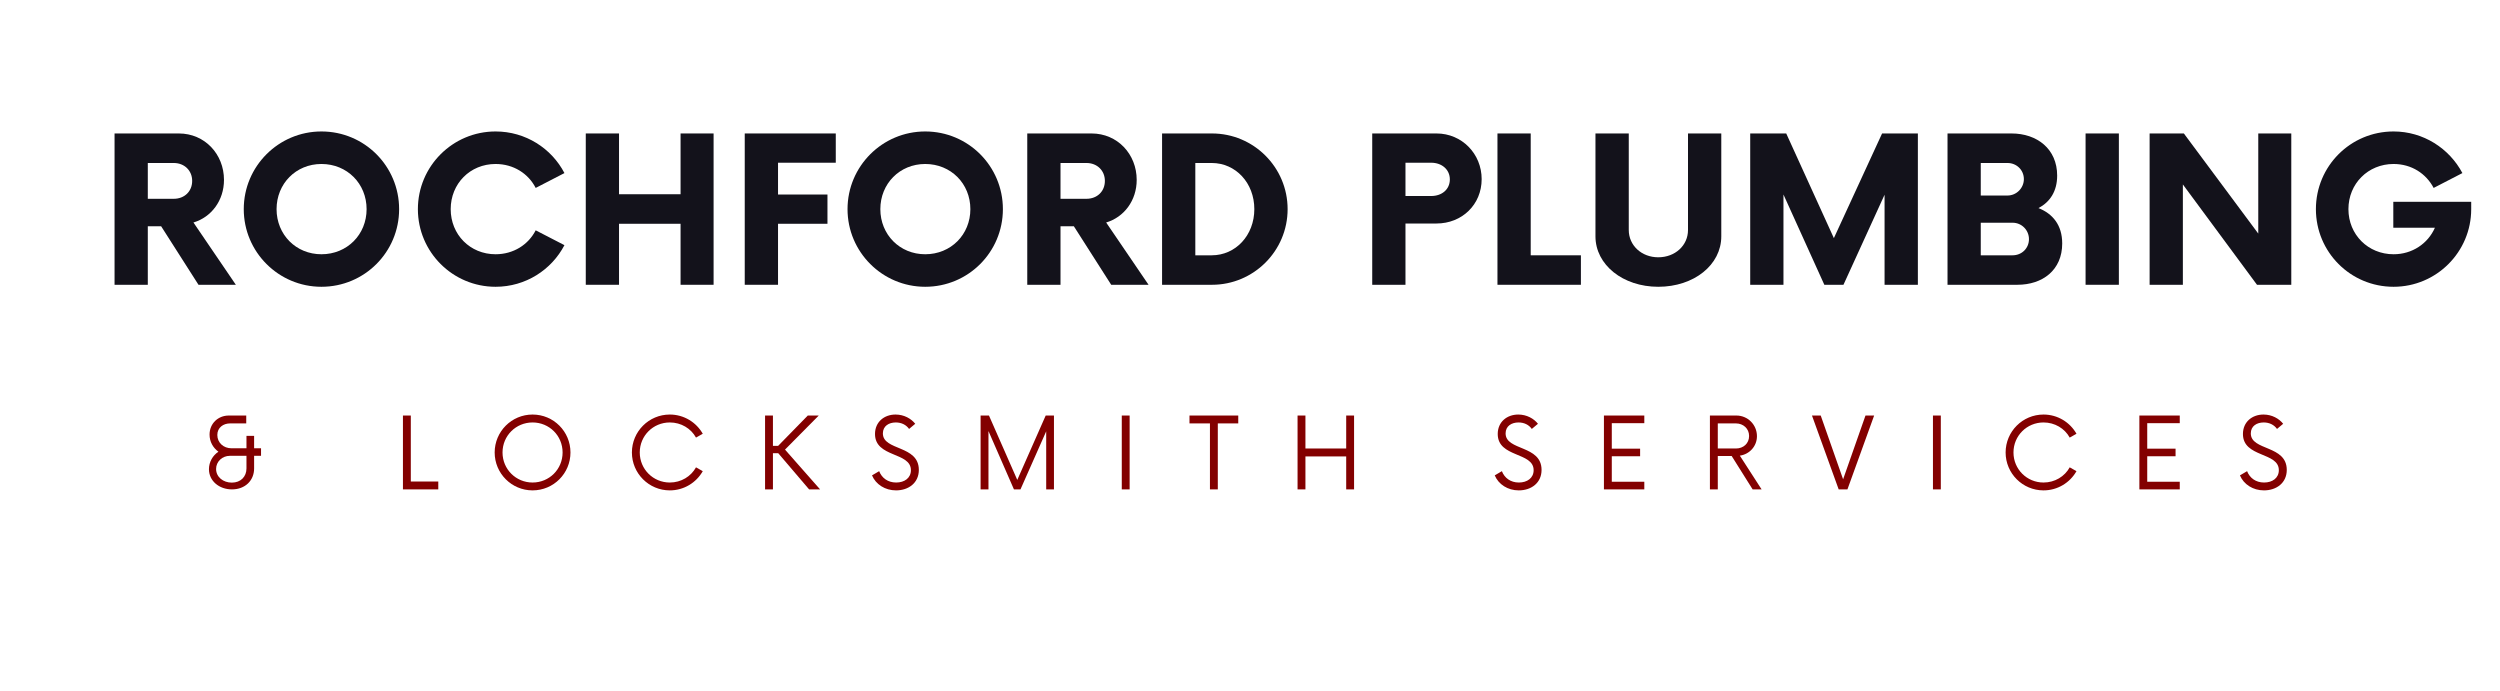 <svg xmlns="http://www.w3.org/2000/svg" xmlns:xlink="http://www.w3.org/1999/xlink" width="235" zoomAndPan="magnify" viewBox="0 0 176.25 48.75" height="65" preserveAspectRatio="xMidYMid meet" version="1.0"><defs><g/></defs><g fill="#13121b" fill-opacity="1"><g transform="translate(7.025, 20.077)"><g><path d="M 6.613 -4.391 C 7.875 -4.766 8.766 -5.938 8.766 -7.395 C 8.766 -9.207 7.414 -10.668 5.582 -10.668 L 1.051 -10.668 L 1.051 0 L 3.395 0 L 3.395 -4.125 L 4.336 -4.125 L 6.969 0 L 9.602 0 Z M 5.227 -6.062 L 3.395 -6.062 L 3.395 -8.586 L 5.227 -8.586 C 5.973 -8.586 6.523 -8.055 6.523 -7.324 C 6.523 -6.578 5.973 -6.062 5.227 -6.062 Z M 5.227 -6.062 "/></g></g></g><g fill="#13121b" fill-opacity="1"><g transform="translate(16.529, 20.077)"><g><path d="M 6.133 0.141 C 9.172 0.141 11.609 -2.312 11.609 -5.332 C 11.609 -8.355 9.172 -10.809 6.133 -10.809 C 3.109 -10.809 0.656 -8.355 0.656 -5.332 C 0.656 -2.312 3.109 0.141 6.133 0.141 Z M 6.133 -2.152 C 4.336 -2.152 2.969 -3.539 2.969 -5.332 C 2.969 -7.129 4.336 -8.516 6.133 -8.516 C 7.945 -8.516 9.316 -7.129 9.316 -5.332 C 9.316 -3.539 7.945 -2.152 6.133 -2.152 Z M 6.133 -2.152 "/></g></g></g><g fill="#13121b" fill-opacity="1"><g transform="translate(28.805, 20.077)"><g><path d="M 6.133 0.141 C 8.25 0.141 10.078 -1.051 10.988 -2.793 L 8.961 -3.84 C 8.445 -2.828 7.395 -2.152 6.133 -2.152 C 4.336 -2.152 2.969 -3.539 2.969 -5.332 C 2.969 -7.129 4.336 -8.516 6.133 -8.516 C 7.395 -8.516 8.445 -7.84 8.961 -6.828 L 10.988 -7.875 C 10.078 -9.617 8.25 -10.809 6.133 -10.809 C 3.109 -10.809 0.656 -8.355 0.656 -5.332 C 0.656 -2.312 3.109 0.141 6.133 0.141 Z M 6.133 0.141 "/></g></g></g><g fill="#13121b" fill-opacity="1"><g transform="translate(40.246, 20.077)"><g><path d="M 7.734 -10.668 L 7.734 -6.383 L 3.395 -6.383 L 3.395 -10.668 L 1.051 -10.668 L 1.051 0 L 3.395 0 L 3.395 -4.301 L 7.734 -4.301 L 7.734 0 L 10.062 0 L 10.062 -10.668 Z M 7.734 -10.668 "/></g></g></g><g fill="#13121b" fill-opacity="1"><g transform="translate(51.367, 20.077)"><g><path d="M 7.555 -8.605 L 7.555 -10.668 L 1.137 -10.668 L 1.137 0 L 3.484 0 L 3.484 -4.301 L 6.969 -4.301 L 6.969 -6.363 L 3.484 -6.363 L 3.484 -8.605 Z M 7.555 -8.605 "/></g></g></g><g fill="#13121b" fill-opacity="1"><g transform="translate(59.095, 20.077)"><g><path d="M 6.133 0.141 C 9.172 0.141 11.609 -2.312 11.609 -5.332 C 11.609 -8.355 9.172 -10.809 6.133 -10.809 C 3.109 -10.809 0.656 -8.355 0.656 -5.332 C 0.656 -2.312 3.109 0.141 6.133 0.141 Z M 6.133 -2.152 C 4.336 -2.152 2.969 -3.539 2.969 -5.332 C 2.969 -7.129 4.336 -8.516 6.133 -8.516 C 7.945 -8.516 9.316 -7.129 9.316 -5.332 C 9.316 -3.539 7.945 -2.152 6.133 -2.152 Z M 6.133 -2.152 "/></g></g></g><g fill="#13121b" fill-opacity="1"><g transform="translate(71.371, 20.077)"><g><path d="M 6.613 -4.391 C 7.875 -4.766 8.766 -5.938 8.766 -7.395 C 8.766 -9.207 7.414 -10.668 5.582 -10.668 L 1.051 -10.668 L 1.051 0 L 3.395 0 L 3.395 -4.125 L 4.336 -4.125 L 6.969 0 L 9.602 0 Z M 5.227 -6.062 L 3.395 -6.062 L 3.395 -8.586 L 5.227 -8.586 C 5.973 -8.586 6.523 -8.055 6.523 -7.324 C 6.523 -6.578 5.973 -6.062 5.227 -6.062 Z M 5.227 -6.062 "/></g></g></g><g fill="#13121b" fill-opacity="1"><g transform="translate(80.875, 20.077)"><g><path d="M 1.051 0 L 4.57 0 C 7.504 0 9.902 -2.383 9.902 -5.332 C 9.902 -8.285 7.504 -10.668 4.57 -10.668 L 1.051 -10.668 Z M 3.395 -2.078 L 3.395 -8.586 L 4.551 -8.586 C 6.238 -8.586 7.555 -7.184 7.555 -5.332 C 7.555 -3.484 6.238 -2.078 4.551 -2.078 Z M 3.395 -2.078 "/></g></g></g><g fill="#13121b" fill-opacity="1"><g transform="translate(91.427, 20.077)"><g/></g></g><g fill="#13121b" fill-opacity="1"><g transform="translate(95.691, 20.077)"><g><path d="M 5.582 -10.668 L 1.051 -10.668 L 1.051 0 L 3.395 0 L 3.395 -4.32 L 5.582 -4.32 C 7.379 -4.32 8.766 -5.652 8.766 -7.449 C 8.766 -9.227 7.379 -10.668 5.582 -10.668 Z M 5.207 -6.258 L 3.395 -6.258 L 3.395 -8.605 L 5.207 -8.605 C 5.957 -8.605 6.523 -8.125 6.523 -7.43 C 6.523 -6.719 5.957 -6.258 5.207 -6.258 Z M 5.207 -6.258 "/></g></g></g><g fill="#13121b" fill-opacity="1"><g transform="translate(104.52, 20.077)"><g><path d="M 3.395 -2.078 L 3.395 -10.668 L 1.051 -10.668 L 1.051 0 L 6.934 0 L 6.934 -2.078 Z M 3.395 -2.078 "/></g></g></g><g fill="#13121b" fill-opacity="1"><g transform="translate(111.484, 20.077)"><g><path d="M 5.422 0.141 C 7.945 0.141 9.867 -1.406 9.867 -3.414 L 9.867 -10.668 L 7.52 -10.668 L 7.52 -3.859 C 7.52 -2.773 6.613 -1.938 5.422 -1.938 C 4.25 -1.938 3.344 -2.773 3.344 -3.859 L 3.344 -10.668 L 0.996 -10.668 L 0.996 -3.414 C 0.996 -1.406 2.934 0.141 5.422 0.141 Z M 5.422 0.141 "/></g></g></g><g fill="#13121b" fill-opacity="1"><g transform="translate(122.339, 20.077)"><g><path d="M 10.348 -10.668 L 6.949 -3.289 L 3.59 -10.668 L 1.051 -10.668 L 1.051 0 L 3.395 0 L 3.395 -6.363 L 6.277 0 L 7.625 0 L 10.523 -6.348 L 10.523 0 L 12.871 0 L 12.871 -10.668 Z M 10.348 -10.668 "/></g></g></g><g fill="#13121b" fill-opacity="1"><g transform="translate(136.249, 20.077)"><g><path d="M 7.465 -5.406 C 8.266 -5.832 8.781 -6.578 8.781 -7.699 C 8.781 -9.582 7.359 -10.668 5.562 -10.668 L 1.051 -10.668 L 1.051 0 L 5.973 0 C 7.75 0 9.137 -1.031 9.137 -2.914 C 9.137 -4.215 8.461 -5.012 7.465 -5.406 Z M 6.434 -7.449 C 6.434 -6.828 5.922 -6.293 5.281 -6.293 L 3.395 -6.293 L 3.395 -8.586 L 5.281 -8.586 C 5.922 -8.586 6.434 -8.09 6.434 -7.449 Z M 5.637 -2.078 L 3.395 -2.078 L 3.395 -4.375 L 5.637 -4.375 C 6.293 -4.375 6.793 -3.84 6.793 -3.219 C 6.793 -2.578 6.293 -2.078 5.637 -2.078 Z M 5.637 -2.078 "/></g></g></g><g fill="#13121b" fill-opacity="1"><g transform="translate(145.896, 20.077)"><g><path d="M 1.137 0 L 3.484 0 L 3.484 -10.668 L 1.137 -10.668 Z M 1.137 0 "/></g></g></g><g fill="#13121b" fill-opacity="1"><g transform="translate(150.497, 20.077)"><g><path d="M 8.711 -10.668 L 8.711 -3.609 L 3.465 -10.668 L 1.051 -10.668 L 1.051 0 L 3.395 0 L 3.395 -7.074 L 8.621 0 L 11.039 0 L 11.039 -10.668 Z M 8.711 -10.668 "/></g></g></g><g fill="#13121b" fill-opacity="1"><g transform="translate(162.595, 20.077)"><g><path d="M 6.133 -5.848 L 6.133 -4.02 L 9.066 -4.02 C 8.57 -2.898 7.465 -2.152 6.152 -2.152 C 4.355 -2.152 2.969 -3.539 2.969 -5.332 C 2.969 -7.129 4.355 -8.516 6.152 -8.516 C 7.414 -8.516 8.445 -7.84 8.977 -6.828 L 11.004 -7.875 C 10.078 -9.617 8.25 -10.809 6.152 -10.809 C 3.109 -10.809 0.676 -8.355 0.676 -5.332 C 0.676 -2.312 3.109 0.141 6.152 0.141 C 9.172 0.141 11.625 -2.312 11.625 -5.332 L 11.625 -5.848 Z M 6.133 -5.848 "/></g></g></g><g fill="#830000" fill-opacity="1"><g transform="translate(14.028, 34.502)"><g><path d="M 4.375 -2.898 L 3.887 -2.898 L 3.887 -3.773 L 3.348 -3.773 L 3.348 -2.898 L 2.289 -2.898 C 1.734 -2.898 1.293 -3.289 1.293 -3.836 C 1.293 -4.363 1.719 -4.652 2.195 -4.652 L 3.332 -4.652 L 3.332 -5.207 L 2.102 -5.207 C 1.355 -5.207 0.746 -4.652 0.746 -3.863 C 0.746 -3.367 0.988 -2.934 1.371 -2.656 C 0.973 -2.395 0.703 -1.934 0.703 -1.422 C 0.703 -0.598 1.422 0 2.324 0 C 3.254 0 3.887 -0.625 3.887 -1.477 L 3.887 -2.367 L 4.375 -2.367 Z M 2.316 -0.477 C 1.711 -0.477 1.207 -0.867 1.207 -1.441 C 1.207 -1.961 1.641 -2.367 2.18 -2.367 L 3.348 -2.367 L 3.348 -1.477 C 3.348 -0.902 2.949 -0.477 2.316 -0.477 Z M 2.316 -0.477 "/></g></g></g><g fill="#830000" fill-opacity="1"><g transform="translate(22.211, 34.502)"><g/></g></g><g fill="#830000" fill-opacity="1"><g transform="translate(27.774, 34.502)"><g><path d="M 1.188 -0.555 L 1.188 -5.207 L 0.633 -5.207 L 0.633 0 L 3.125 0 L 3.125 -0.555 Z M 1.188 -0.555 "/></g></g></g><g fill="#830000" fill-opacity="1"><g transform="translate(34.448, 34.502)"><g><path d="M 3.098 0.07 C 4.582 0.07 5.77 -1.129 5.77 -2.602 C 5.77 -4.078 4.582 -5.277 3.098 -5.277 C 1.621 -5.277 0.426 -4.078 0.426 -2.602 C 0.426 -1.129 1.621 0.07 3.098 0.07 Z M 3.098 -0.484 C 1.926 -0.484 0.98 -1.422 0.98 -2.602 C 0.98 -3.785 1.926 -4.719 3.098 -4.719 C 4.277 -4.719 5.215 -3.785 5.215 -2.602 C 5.215 -1.422 4.277 -0.484 3.098 -0.484 Z M 3.098 -0.484 "/></g></g></g><g fill="#830000" fill-opacity="1"><g transform="translate(44.123, 34.502)"><g><path d="M 3.098 0.07 C 4.094 0.07 4.965 -0.477 5.422 -1.285 L 4.945 -1.555 C 4.59 -0.91 3.895 -0.484 3.098 -0.484 C 1.926 -0.484 0.98 -1.422 0.98 -2.602 C 0.98 -3.785 1.926 -4.719 3.098 -4.719 C 3.895 -4.719 4.59 -4.297 4.945 -3.652 L 5.422 -3.922 C 4.965 -4.73 4.094 -5.277 3.098 -5.277 C 1.621 -5.277 0.426 -4.078 0.426 -2.602 C 0.426 -1.129 1.621 0.07 3.098 0.07 Z M 3.098 0.07 "/></g></g></g><g fill="#830000" fill-opacity="1"><g transform="translate(53.304, 34.502)"><g><path d="M 3.738 0 L 4.512 0 L 2.039 -2.805 L 4.418 -5.207 L 3.645 -5.207 L 1.555 -3.07 L 1.188 -3.07 L 1.188 -5.207 L 0.633 -5.207 L 0.633 0 L 1.188 0 L 1.188 -2.551 L 1.562 -2.551 Z M 3.738 0 "/></g></g></g><g fill="#830000" fill-opacity="1"><g transform="translate(61.227, 34.502)"><g><path d="M 1.945 0.07 C 2.828 0.07 3.551 -0.461 3.551 -1.371 C 3.551 -3.141 1.016 -2.707 1.016 -3.949 C 1.016 -4.469 1.441 -4.719 1.926 -4.719 C 2.324 -4.719 2.656 -4.555 2.863 -4.262 L 3.297 -4.625 C 3.012 -4.988 2.508 -5.277 1.91 -5.277 C 1.109 -5.277 0.461 -4.754 0.461 -3.906 C 0.461 -2.23 2.992 -2.648 2.992 -1.355 C 2.992 -0.797 2.535 -0.484 1.953 -0.484 C 1.363 -0.484 0.938 -0.809 0.754 -1.285 L 0.25 -0.988 C 0.52 -0.348 1.172 0.07 1.945 0.07 Z M 1.945 0.07 "/></g></g></g><g fill="#830000" fill-opacity="1"><g transform="translate(68.499, 34.502)"><g><path d="M 5.223 -5.207 L 3.219 -0.668 L 1.223 -5.207 L 0.633 -5.207 L 0.633 0 L 1.188 0 L 1.188 -4.113 L 2.984 0 L 3.445 0 L 5.258 -4.094 L 5.258 0 L 5.805 0 L 5.805 -5.207 Z M 5.223 -5.207 "/></g></g></g><g fill="#830000" fill-opacity="1"><g transform="translate(78.409, 34.502)"><g><path d="M 0.676 0 L 1.23 0 L 1.23 -5.207 L 0.676 -5.207 Z M 0.676 0 "/></g></g></g><g fill="#830000" fill-opacity="1"><g transform="translate(83.781, 34.502)"><g><path d="M 3.516 -5.207 L 0.078 -5.207 L 0.078 -4.652 L 1.52 -4.652 L 1.52 0 L 2.074 0 L 2.074 -4.652 L 3.516 -4.652 Z M 3.516 -5.207 "/></g></g></g><g fill="#830000" fill-opacity="1"><g transform="translate(90.845, 34.502)"><g><path d="M 4.062 -5.207 L 4.062 -2.883 L 1.188 -2.883 L 1.188 -5.207 L 0.633 -5.207 L 0.633 0 L 1.188 0 L 1.188 -2.324 L 4.062 -2.324 L 4.062 0 L 4.617 0 L 4.617 -5.207 Z M 4.062 -5.207 "/></g></g></g><g fill="#830000" fill-opacity="1"><g transform="translate(99.566, 34.502)"><g/></g></g><g fill="#830000" fill-opacity="1"><g transform="translate(105.129, 34.502)"><g><path d="M 1.945 0.07 C 2.828 0.07 3.551 -0.461 3.551 -1.371 C 3.551 -3.141 1.016 -2.707 1.016 -3.949 C 1.016 -4.469 1.441 -4.719 1.926 -4.719 C 2.324 -4.719 2.656 -4.555 2.863 -4.262 L 3.297 -4.625 C 3.012 -4.988 2.508 -5.277 1.91 -5.277 C 1.109 -5.277 0.461 -4.754 0.461 -3.906 C 0.461 -2.23 2.992 -2.648 2.992 -1.355 C 2.992 -0.797 2.535 -0.484 1.953 -0.484 C 1.363 -0.484 0.938 -0.809 0.754 -1.285 L 0.25 -0.988 C 0.52 -0.348 1.172 0.07 1.945 0.07 Z M 1.945 0.07 "/></g></g></g><g fill="#830000" fill-opacity="1"><g transform="translate(112.401, 34.502)"><g><path d="M 3.523 -4.668 L 3.523 -5.207 L 0.676 -5.207 L 0.676 0 L 3.523 0 L 3.523 -0.539 L 1.23 -0.539 L 1.23 -2.336 L 3.227 -2.336 L 3.227 -2.871 L 1.23 -2.871 L 1.23 -4.668 Z M 3.523 -4.668 "/></g></g></g><g fill="#830000" fill-opacity="1"><g transform="translate(119.916, 34.502)"><g><path d="M 2.742 -2.379 C 3.426 -2.473 3.949 -3.047 3.949 -3.75 C 3.949 -4.562 3.297 -5.207 2.5 -5.207 L 0.633 -5.207 L 0.633 0 L 1.188 0 L 1.188 -2.352 L 2.168 -2.352 L 3.645 0 L 4.277 0 Z M 1.188 -2.883 L 1.188 -4.652 L 2.465 -4.652 C 2.984 -4.652 3.395 -4.285 3.395 -3.766 C 3.395 -3.238 2.992 -2.883 2.465 -2.883 Z M 1.188 -2.883 "/></g></g></g><g fill="#830000" fill-opacity="1"><g transform="translate(127.744, 34.502)"><g><path d="M 3.773 -5.207 L 2.195 -0.711 L 0.617 -5.207 L 0 -5.207 L 1.883 0 L 2.5 0 L 4.383 -5.207 Z M 3.773 -5.207 "/></g></g></g><g fill="#830000" fill-opacity="1"><g transform="translate(135.597, 34.502)"><g><path d="M 0.676 0 L 1.23 0 L 1.23 -5.207 L 0.676 -5.207 Z M 0.676 0 "/></g></g></g><g fill="#830000" fill-opacity="1"><g transform="translate(140.97, 34.502)"><g><path d="M 3.098 0.07 C 4.094 0.07 4.965 -0.477 5.422 -1.285 L 4.945 -1.555 C 4.59 -0.91 3.895 -0.484 3.098 -0.484 C 1.926 -0.484 0.98 -1.422 0.98 -2.602 C 0.98 -3.785 1.926 -4.719 3.098 -4.719 C 3.895 -4.719 4.59 -4.297 4.945 -3.652 L 5.422 -3.922 C 4.965 -4.73 4.094 -5.277 3.098 -5.277 C 1.621 -5.277 0.426 -4.078 0.426 -2.602 C 0.426 -1.129 1.621 0.07 3.098 0.07 Z M 3.098 0.07 "/></g></g></g><g fill="#830000" fill-opacity="1"><g transform="translate(150.15, 34.502)"><g><path d="M 3.523 -4.668 L 3.523 -5.207 L 0.676 -5.207 L 0.676 0 L 3.523 0 L 3.523 -0.539 L 1.23 -0.539 L 1.23 -2.336 L 3.227 -2.336 L 3.227 -2.871 L 1.23 -2.871 L 1.23 -4.668 Z M 3.523 -4.668 "/></g></g></g><g fill="#830000" fill-opacity="1"><g transform="translate(157.666, 34.502)"><g><path d="M 1.945 0.07 C 2.828 0.07 3.551 -0.461 3.551 -1.371 C 3.551 -3.141 1.016 -2.707 1.016 -3.949 C 1.016 -4.469 1.441 -4.719 1.926 -4.719 C 2.324 -4.719 2.656 -4.555 2.863 -4.262 L 3.297 -4.625 C 3.012 -4.988 2.508 -5.277 1.91 -5.277 C 1.109 -5.277 0.461 -4.754 0.461 -3.906 C 0.461 -2.23 2.992 -2.648 2.992 -1.355 C 2.992 -0.797 2.535 -0.484 1.953 -0.484 C 1.363 -0.484 0.938 -0.809 0.754 -1.285 L 0.25 -0.988 C 0.52 -0.348 1.172 0.07 1.945 0.07 Z M 1.945 0.07 "/></g></g></g></svg>